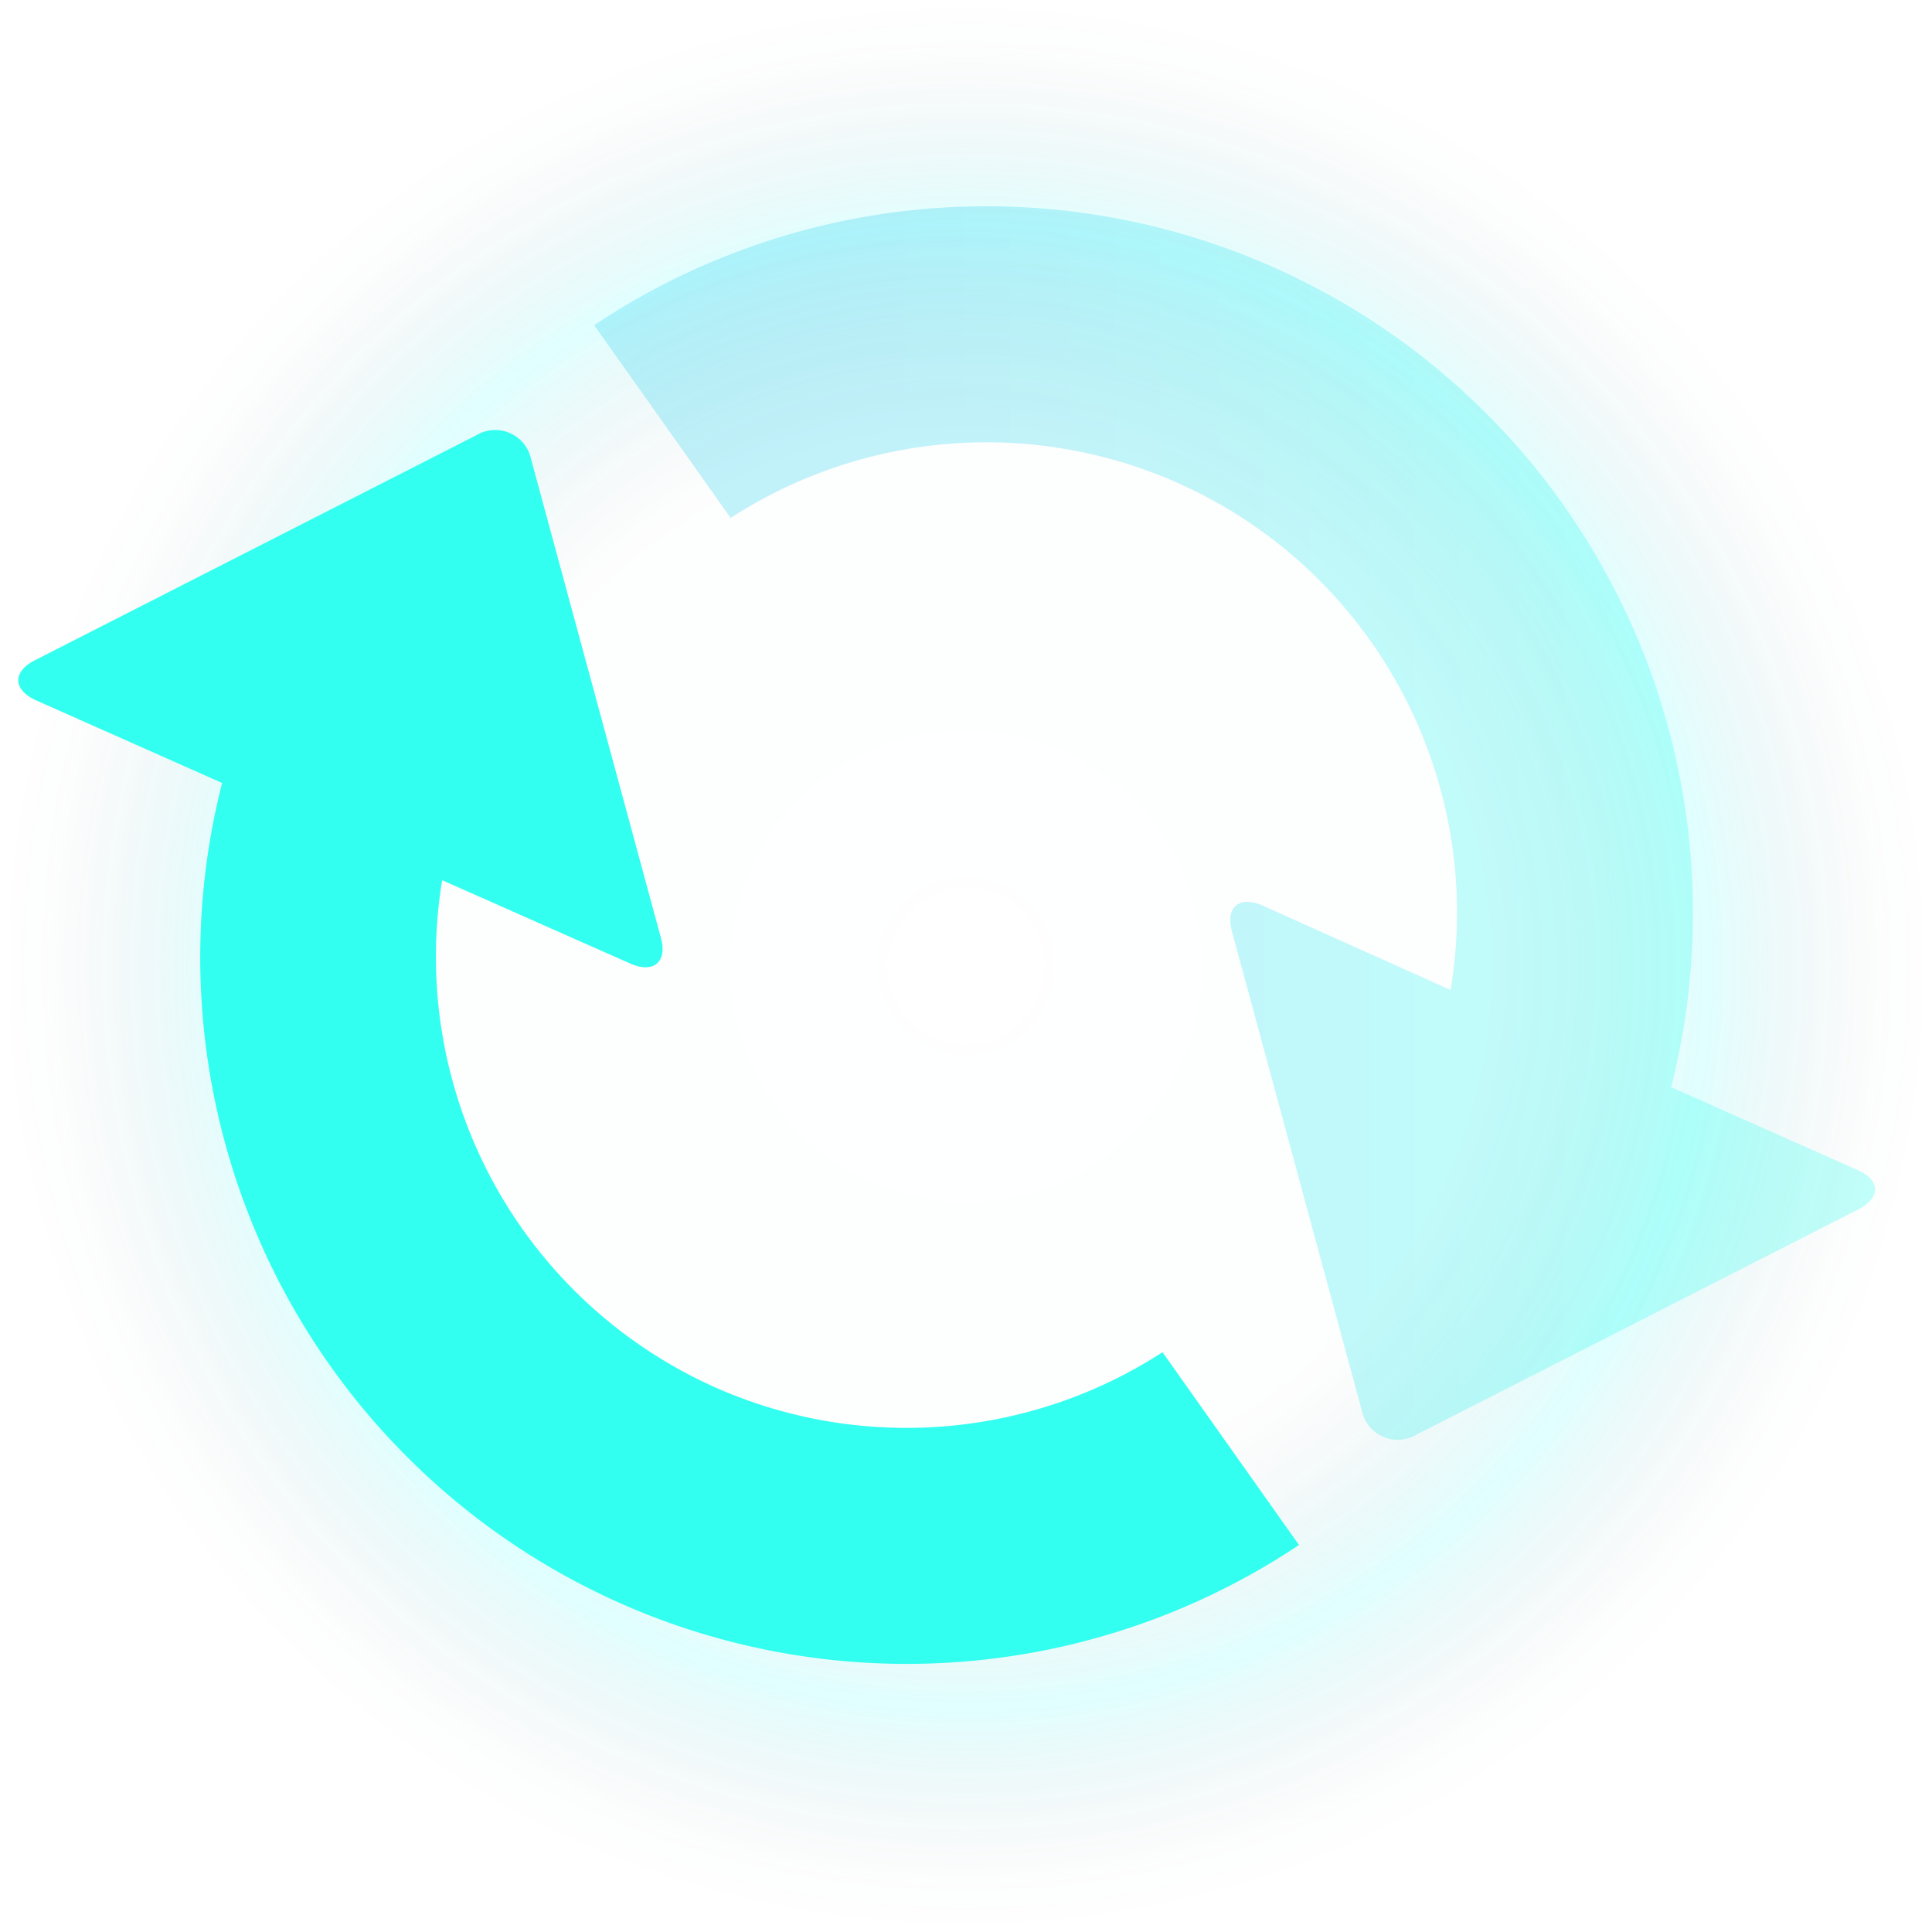 <svg xmlns="http://www.w3.org/2000/svg" xmlns:xlink="http://www.w3.org/1999/xlink" width="22" height="22" viewBox="0 0 22 22"><defs><style>.a{opacity:0.8;}.b{opacity:0.7;}.c{opacity:0.3;}.d{opacity:0.9;}.e{opacity:0.2;}.f{opacity:0.15;fill:url(#a);}.g{fill:url(#b);}.h{fill:#00ffec;}.i{opacity:0.75;}</style><radialGradient id="a" cx="11" cy="11" r="11" gradientUnits="userSpaceOnUse"><stop offset="0" stop-color="aqua" stop-opacity="0"/><stop offset="0.542" stop-color="#244e5f" stop-opacity="0.087"/><stop offset="0.561" stop-color="#235565" stop-opacity="0.12"/><stop offset="0.594" stop-color="#1f6675" stop-opacity="0.212"/><stop offset="0.635" stop-color="#19838f" stop-opacity="0.361"/><stop offset="0.683" stop-color="#11abb3" stop-opacity="0.568"/><stop offset="0.736" stop-color="#07dee1" stop-opacity="0.828"/><stop offset="0.768" stop-color="aqua"/><stop offset="0.769" stop-color="#00fefe" stop-opacity="0.994"/><stop offset="0.82" stop-color="#0cc6cb" stop-opacity="0.697"/><stop offset="0.868" stop-color="#1598a1" stop-opacity="0.449"/><stop offset="0.912" stop-color="#1d7480" stop-opacity="0.255"/><stop offset="0.949" stop-color="#225a68" stop-opacity="0.116"/><stop offset="0.98" stop-color="#264a59" stop-opacity="0.031"/><stop offset="1" stop-color="#274454" stop-opacity="0"/></radialGradient><linearGradient id="b" x1="6.766" y1="9.37" x2="21.352" y2="9.37" gradientUnits="userSpaceOnUse"><stop offset="0.225" stop-color="#00c9ec"/><stop offset="0.857" stop-color="#00ffec"/></linearGradient></defs><g class="a"><circle class="f" cx="11" cy="11" r="11"/><g class="c"><path class="g" d="M21.143,13.319,19.029,12.38A8.045,8.045,0,0,0,6.766,3.703L8.32,5.898a5.358,5.358,0,0,1,8.199,5.376l-2.139-.961c-.269-.12-.431.017-.35.299l1.478,5.453a.417.417,0,0,0,.619.273L21.16,13.772C21.42,13.639,21.416,13.434,21.143,13.319Z"/></g><path class="h" d="M8.148,15.8a5.37,5.37,0,0,1-3.113-5.777l2.139.948c.269.12.431-.017.35-.299L6.047,5.227a.417.417,0,0,0-.619-.273L.402,7.516c-.265.132-.256.342.013.461l2.114.939A8.045,8.045,0,0,0,14.792,17.593l-1.554-2.195A5.368,5.368,0,0,1,8.148,15.8Z"/></g></svg>